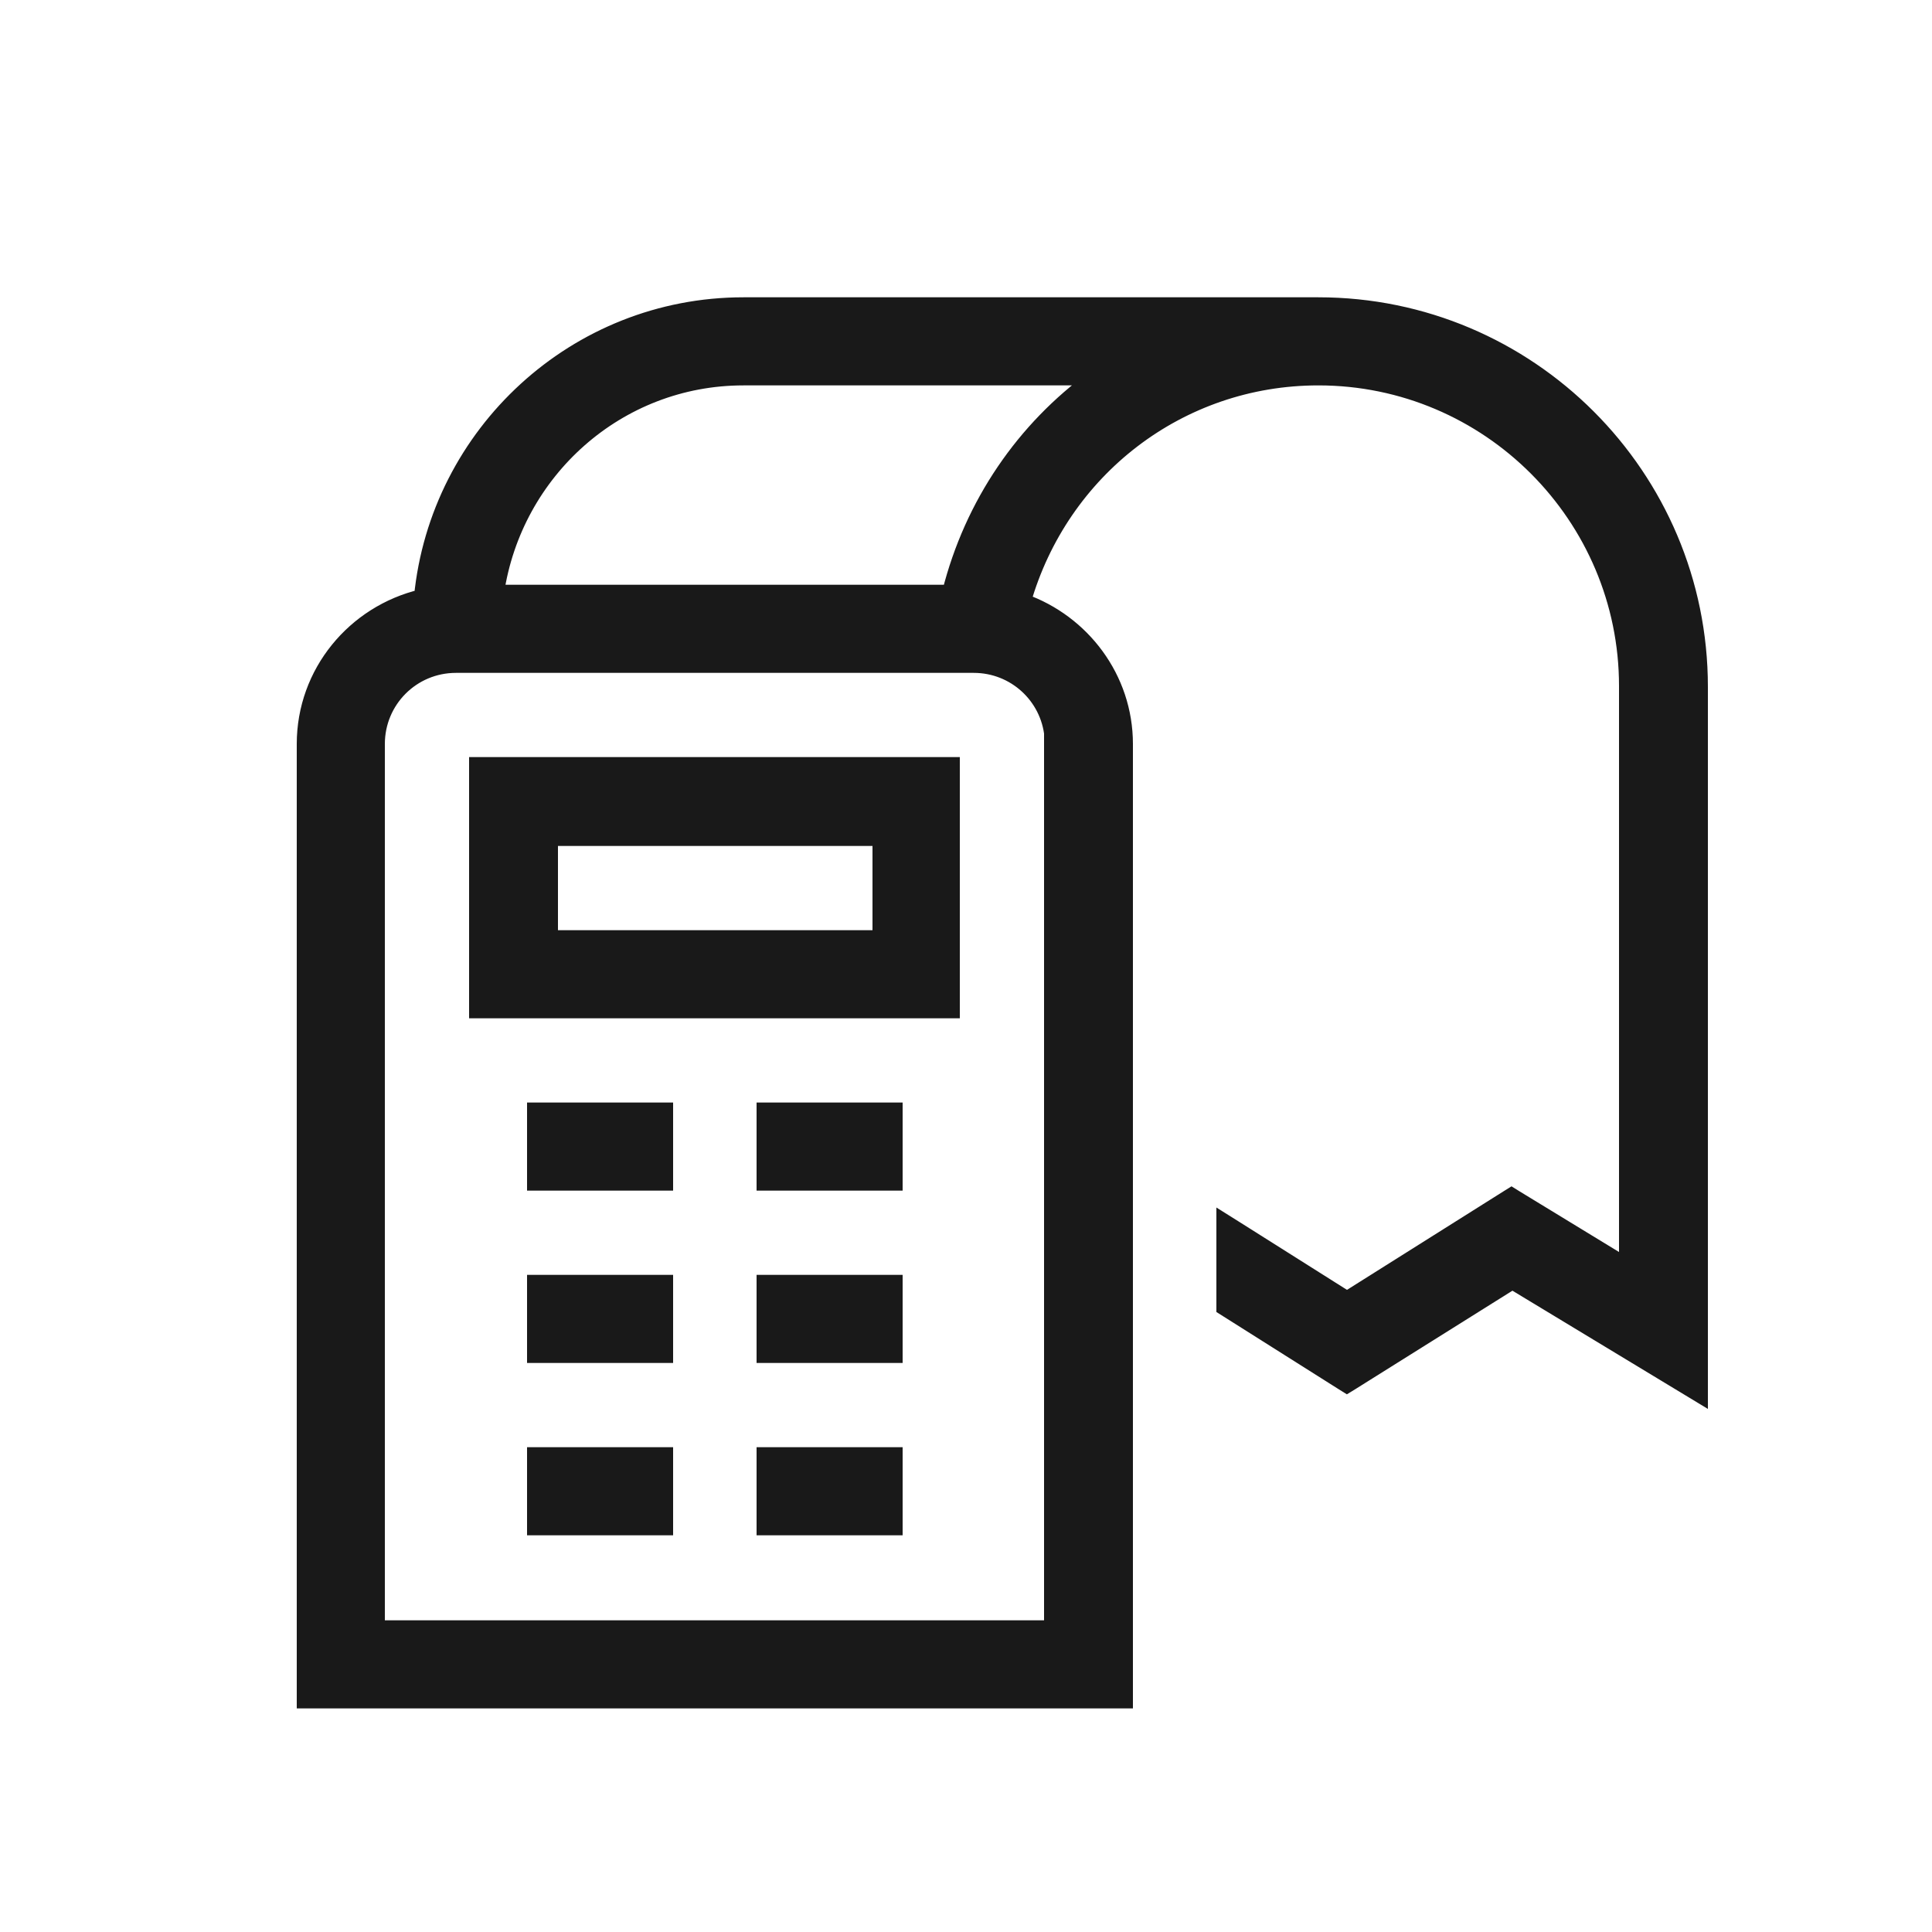 <svg width="25" height="25" viewBox="0 0 25 25" fill="none" xmlns="http://www.w3.org/2000/svg">
<path d="M6.17 12.977V13.077H6.27H12.22H12.32V12.977V9.997V9.897H12.22H6.27H6.17V9.997V12.977ZM21.05 8.877V16.379L19.612 15.502L19.559 15.469L19.506 15.502L17.43 16.809L15.993 15.902L15.84 15.806V15.987V16.867V16.922L15.886 16.951L17.376 17.892L17.429 17.925L17.483 17.892L19.57 16.584L21.848 17.962L22 18.054V17.877V8.887C22 6.162 19.785 3.947 17.06 3.947H9.62C7.452 3.947 5.666 5.609 5.457 7.725C4.588 7.931 3.94 8.703 3.94 9.627V21.907V22.007H4.04H14.46H14.56V21.907V9.627C14.56 8.775 14.004 8.051 13.241 7.781C13.729 6.082 15.258 4.887 17.06 4.887C19.264 4.887 21.05 6.682 21.05 8.877ZM13.61 9.627V21.067H4.88V9.627C4.88 9.062 5.335 8.607 5.9 8.607H12.6C13.131 8.607 13.565 9.009 13.615 9.527H13.61V9.627ZM7.02 14.367H6.92V14.467V15.207V15.307H7.02H8.51H8.61V15.207V14.467V14.367H8.51H7.02ZM9.99 14.367H9.89V14.467V15.207V15.307H9.99H11.48H11.58V15.207V14.467V14.367H11.48H9.99ZM7.02 16.597H6.92V16.697V17.437V17.537H7.02H8.51H8.61V17.437V16.697V16.597H8.51H7.02ZM9.99 16.597H9.89V16.697V17.437V17.537H9.99H11.48H11.58V17.437V16.697V16.597H11.48H9.99ZM7.02 18.827H6.92V18.927V19.667V19.767H7.02H8.51H8.61V19.667V18.927V18.827H8.51H7.02ZM9.99 18.827H9.89V18.927V19.667V19.767H9.99H11.48H11.58V19.667V18.927V18.827H11.48H9.99ZM7.12 10.847H11.39V12.137H7.12V10.847ZM12.291 7.667H6.423C6.656 6.099 7.991 4.887 9.62 4.887H14.163C13.252 5.549 12.581 6.518 12.291 7.667Z" fill="#191919" stroke="#191919" stroke-width="0.2"/>
</svg>

